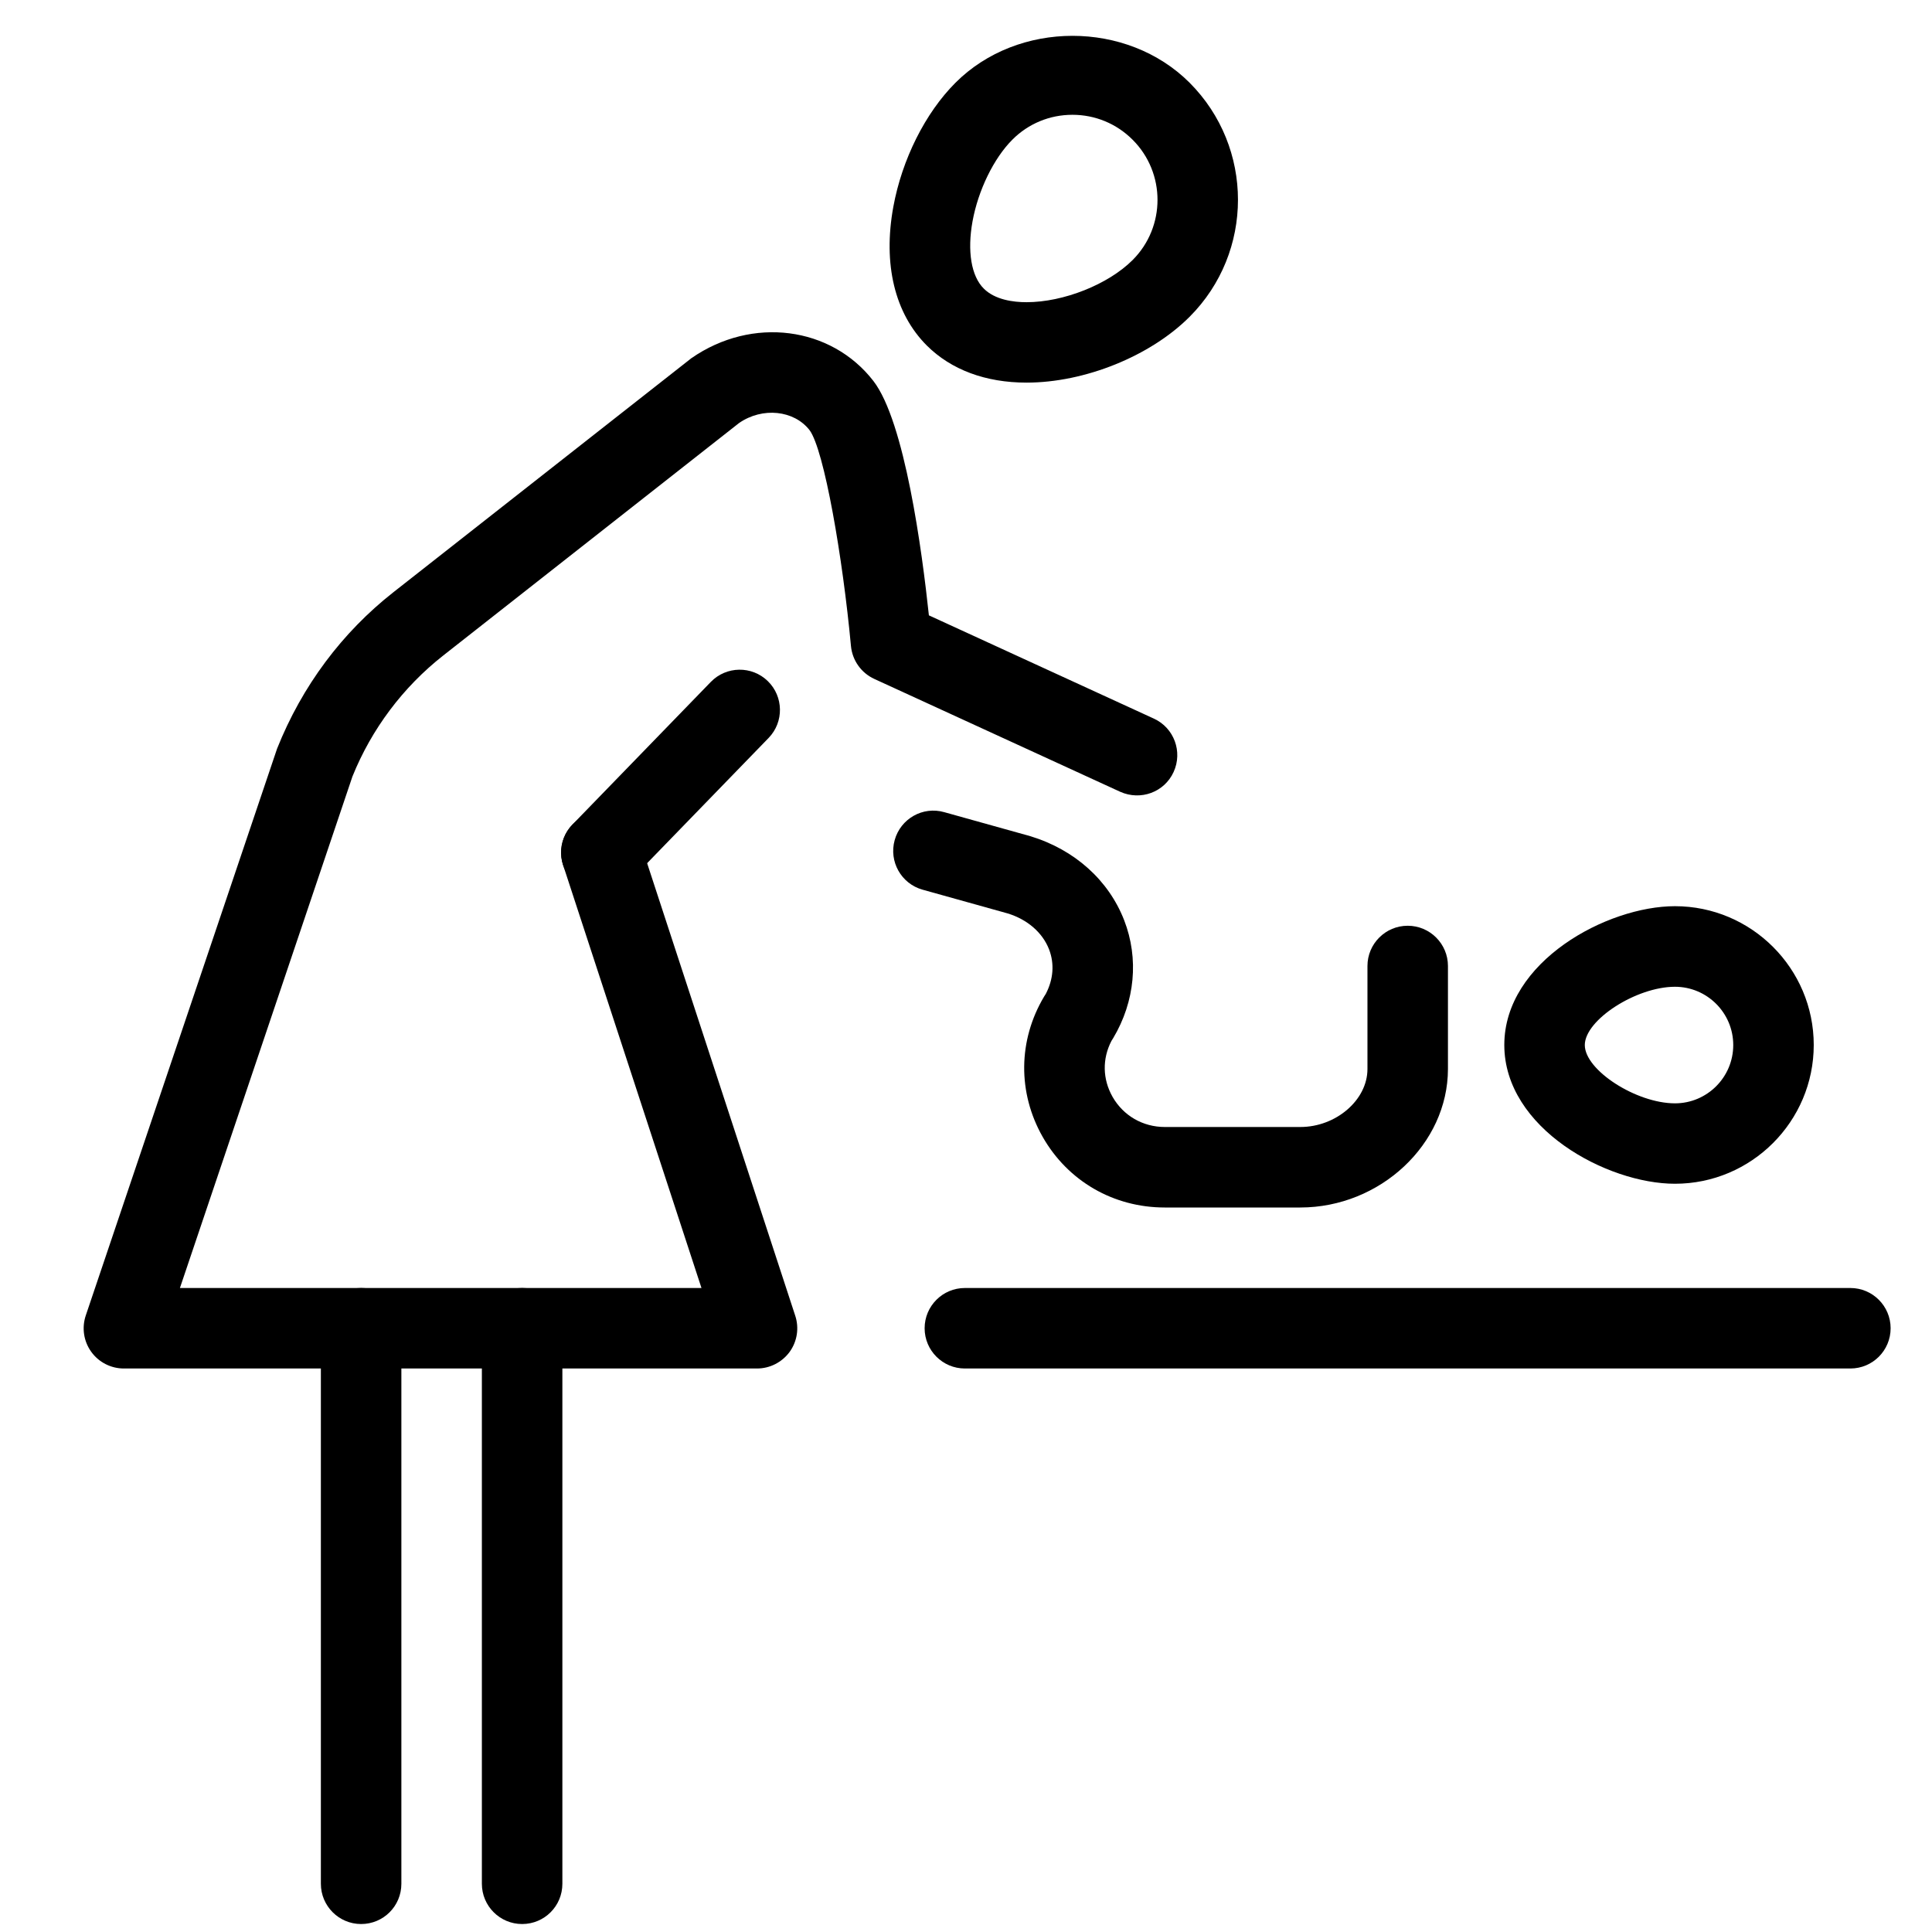 <?xml version="1.0" encoding="utf-8"?>
<!-- Generator: Adobe Illustrator 18.1.0, SVG Export Plug-In . SVG Version: 6.00 Build 0)  -->
<svg version="1.1" id="Layer_1" xmlns="http://www.w3.org/2000/svg" xmlns:xlink="http://www.w3.org/1999/xlink" x="0px" y="0px"
	 width="24px" height="24px" viewBox="0 0 24 24" enable-background="new 0 0 24 24" xml:space="preserve">
<g>
	<path d="M20.807,14.705c-0.844,0-2.12-0.688-2.12-1.724c0-1.037,1.276-1.724,2.12-1.724
		c0.95,0,1.724,0.774,1.724,1.724S21.757,14.705,20.807,14.705z M20.807,12.258c-0.481,0-1.12,0.412-1.12,0.724
		s0.639,0.724,1.12,0.724c0.399,0,0.724-0.324,0.724-0.724S21.206,12.258,20.807,12.258z"/>
	<path d="M12.752,4.753c-0.509,0-0.937-0.16-1.239-0.461c-0.398-0.398-0.546-1.01-0.416-1.722
		c0.108-0.59,0.397-1.167,0.772-1.542C12.645,0.251,14,0.251,14.777,1.027c0.802,0.803,0.802,2.107,0,2.909
		C14.288,4.425,13.475,4.753,12.752,4.753z M13.322,1.426c-0.281,0-0.547,0.109-0.746,0.309
		c-0.231,0.231-0.425,0.629-0.495,1.015c-0.067,0.369-0.016,0.681,0.14,0.835
		c0.139,0.139,0.366,0.169,0.531,0.169c0.46,0,1.015-0.221,1.318-0.524c0.412-0.412,0.412-1.082,0-1.494
		C13.87,1.536,13.605,1.426,13.322,1.426z"/>
	<path d="M22.986,17h-11c-0.276,0-0.5-0.224-0.5-0.5s0.224-0.5,0.5-0.5h11c0.276,0,0.5,0.224,0.5,0.5S23.263,17,22.986,17z"
		/>
	<path d="M9.404,17H1.539c-0.161,0-0.312-0.077-0.406-0.208c-0.094-0.131-0.119-0.299-0.067-0.452l2.376-7.04
		C3.753,8.52,4.25,7.857,4.888,7.356l3.7-2.906c0.757-0.526,1.738-0.393,2.261,0.282
		c0.39,0.503,0.605,2.112,0.69,2.912l2.795,1.283c0.251,0.115,0.36,0.412,0.245,0.663
		c-0.115,0.252-0.41,0.359-0.663,0.246l-3.055-1.402c-0.163-0.075-0.273-0.231-0.29-0.408
		c-0.102-1.099-0.333-2.438-0.514-2.682c-0.193-0.249-0.586-0.29-0.876-0.089L5.506,8.143
		C5.006,8.536,4.616,9.056,4.378,9.646L2.235,16h6.479l-1.719-5.254c-0.086-0.262,0.057-0.544,0.32-0.63
		c0.262-0.086,0.545,0.058,0.63,0.32l1.934,5.909c0.05,0.152,0.024,0.319-0.07,0.449
		C9.714,16.923,9.564,17,9.404,17z"/>
	<path d="M7.47,11.091c-0.126,0-0.251-0.047-0.348-0.141c-0.198-0.192-0.203-0.509-0.011-0.707l1.719-1.772
		c0.192-0.198,0.509-0.203,0.707-0.011c0.198,0.192,0.203,0.509,0.011,0.707L7.829,10.939
		C7.731,11.04,7.601,11.091,7.47,11.091z"/>
	<path d="M16.152,15h-1.683c-0.637,0-1.204-0.328-1.517-0.878c-0.311-0.548-0.306-1.198,0.018-1.742
		c0.007-0.012,0.015-0.023,0.022-0.035c0.094-0.181,0.108-0.374,0.04-0.551c-0.081-0.209-0.269-0.372-0.514-0.447
		l-1.057-0.295c-0.266-0.074-0.421-0.35-0.347-0.616c0.074-0.267,0.35-0.423,0.616-0.347l1.068,0.298
		c0.553,0.168,0.974,0.548,1.167,1.045c0.184,0.475,0.135,1.008-0.136,1.463c-0.007,0.012-0.015,0.023-0.022,0.035
		c-0.116,0.224-0.111,0.476,0.014,0.696C13.955,13.86,14.197,14,14.47,14h1.683c0.444,0,0.834-0.336,0.834-0.72V12
		c0-0.276,0.224-0.5,0.5-0.5s0.5,0.224,0.5,0.5v1.28C17.986,14.213,17.146,15,16.152,15z"/>
	<path d="M4.486,23.901c-0.276,0-0.5-0.224-0.5-0.5V16.5c0-0.276,0.224-0.5,0.5-0.5s0.5,0.224,0.5,0.5v6.901
		C4.986,23.678,4.763,23.901,4.486,23.901z"/>
	<path d="M6.486,23.901c-0.276,0-0.5-0.224-0.5-0.5V16.5c0-0.276,0.224-0.5,0.5-0.5s0.5,0.224,0.5,0.5v6.901
		C6.986,23.678,6.763,23.901,6.486,23.901z"/>
</g>
<rect x="-0.014" y="0" fill="none" width="24" height="24"/>
</svg>
